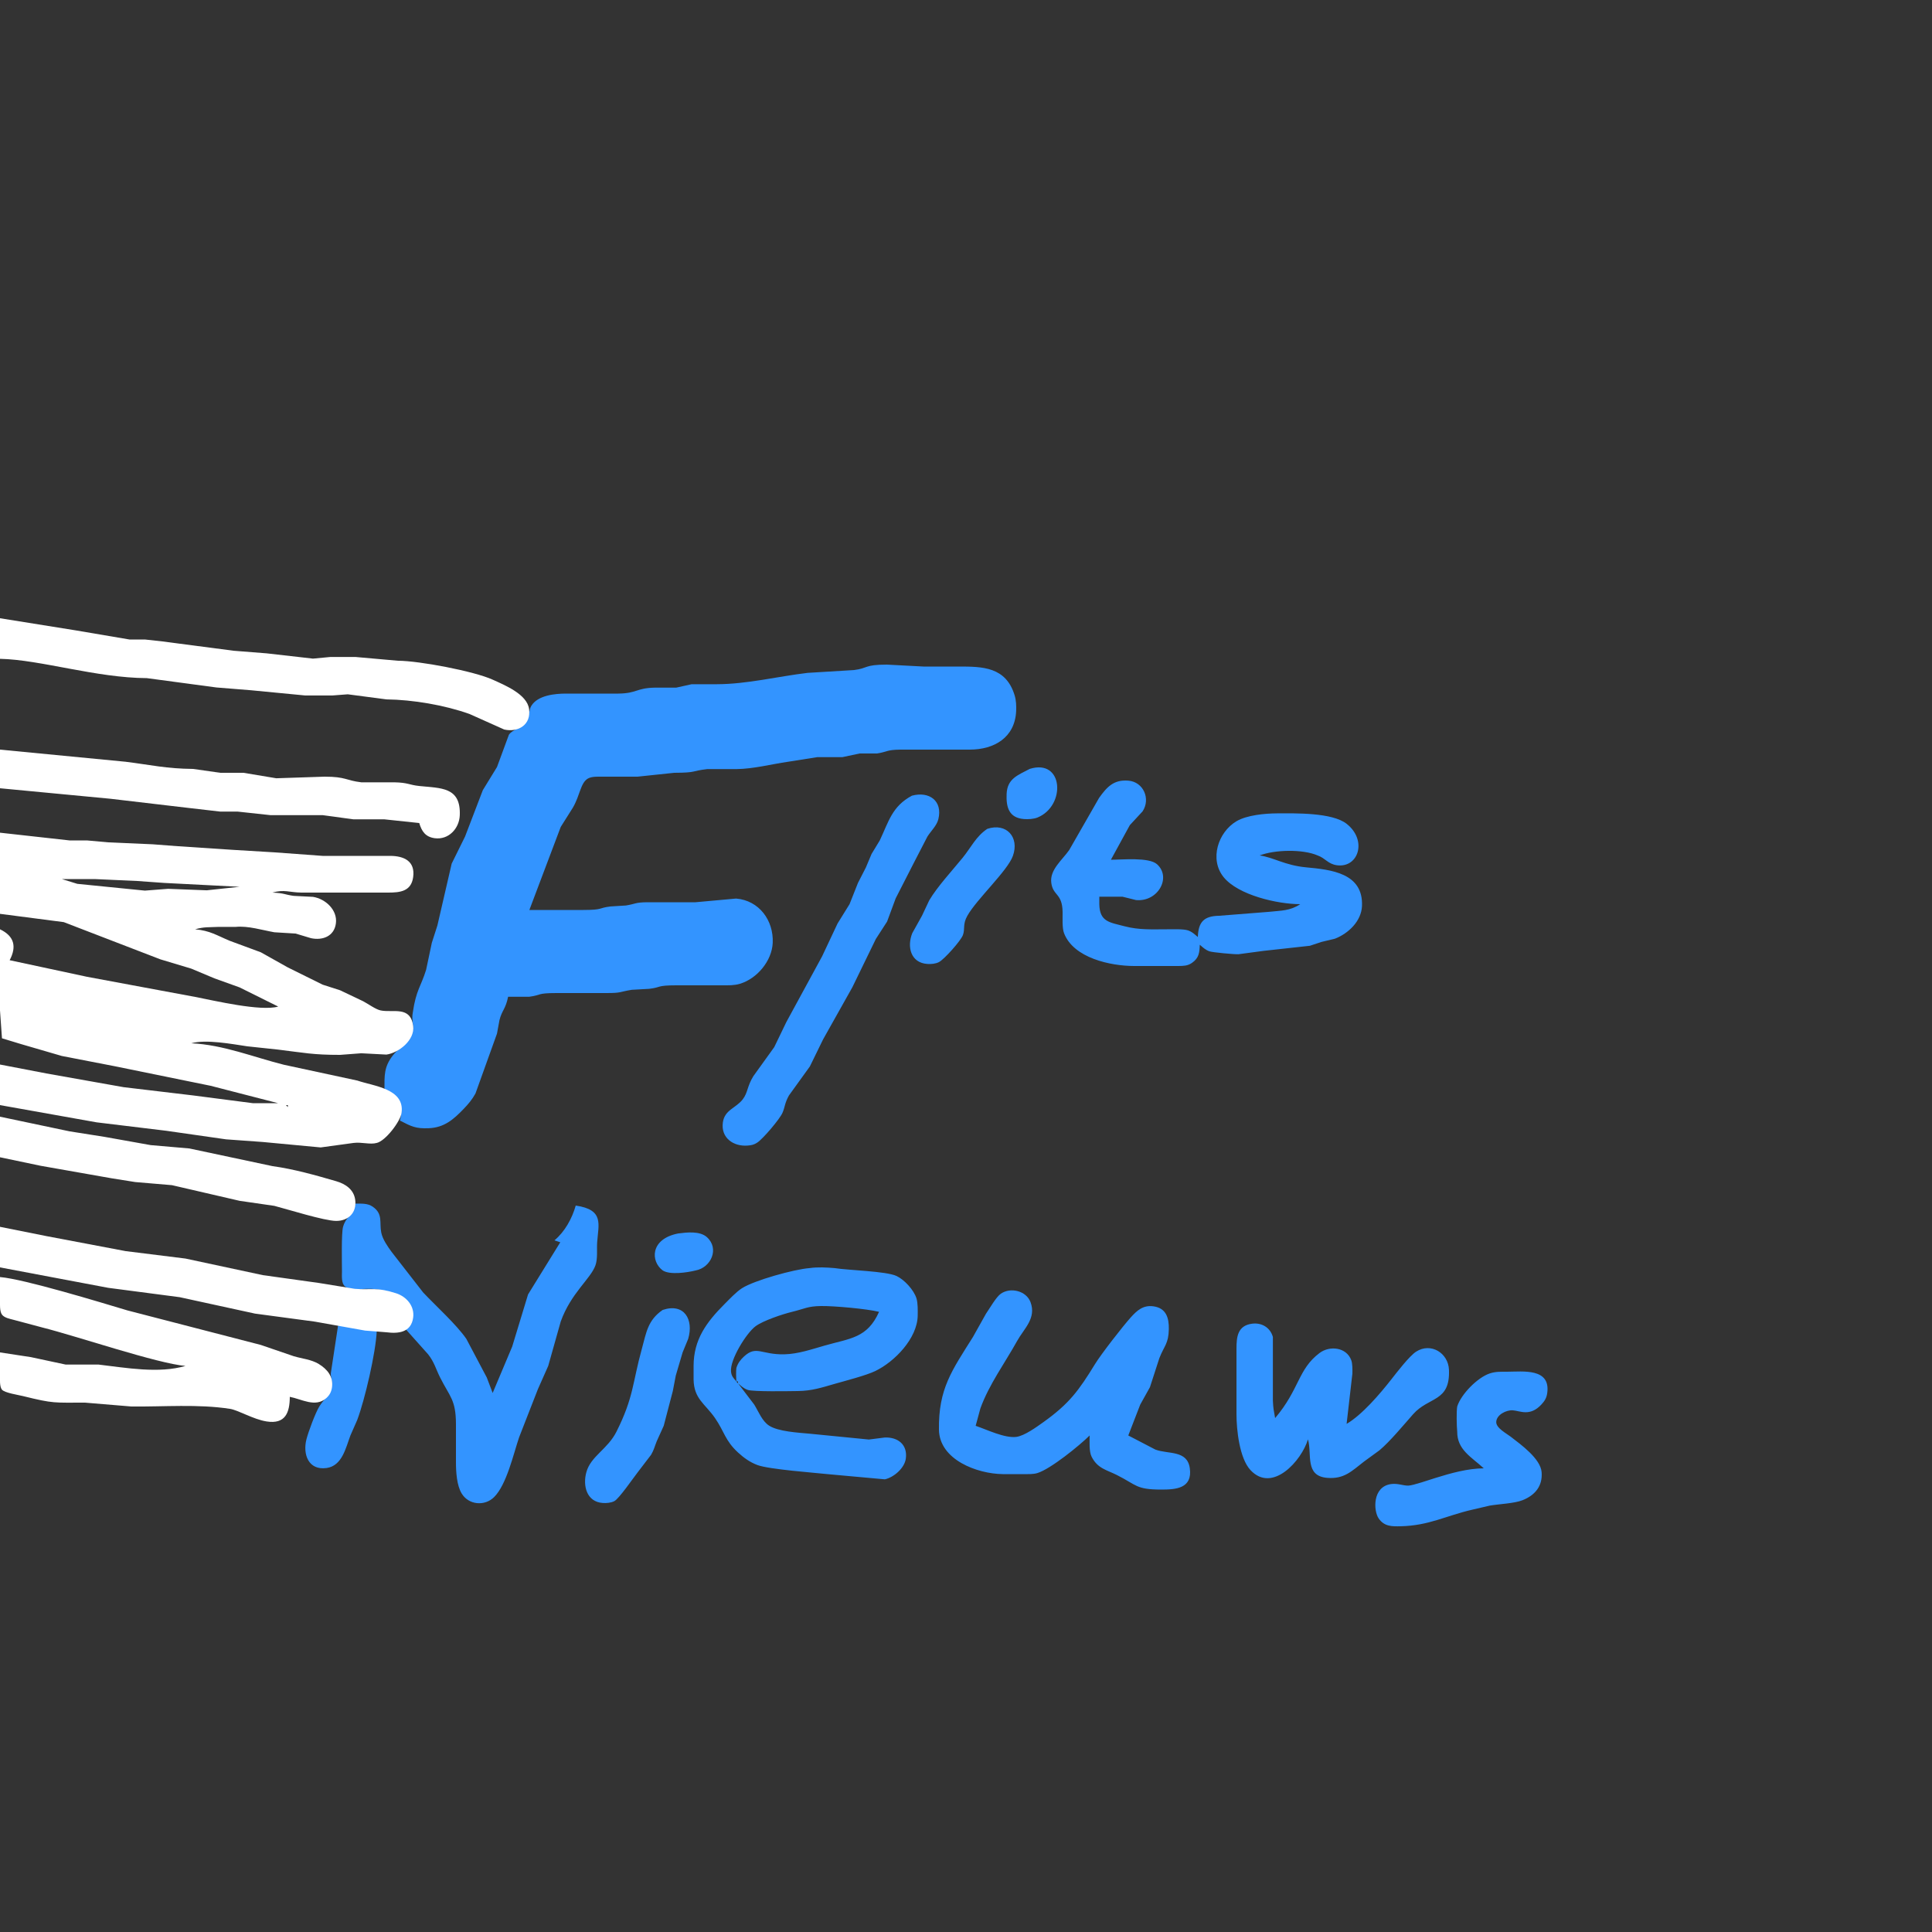 <svg xmlns="http://www.w3.org/2000/svg" width="320" height="320" viewBox="0 0 1000 1000"><rect x="0" y="0" width="1000" height="1000" fill="#333333" stroke="none"/><path id="Blauw" fill="#3394ff" d="M 199.00,564.00 C 199.00,556.69 198.65,552.17 203.53,546.04 207.27,541.34 213.16,538.86 213.68,533.00 214.14,530.10 212.93,527.94 213.68,524.00 215.38,512.38 217.85,510.69 220.55,502.00 220.55,502.00 223.51,488.00 223.51,488.00 223.51,488.00 226.40,479.00 226.40,479.00 226.40,479.00 233.79,447.00 233.79,447.00 233.79,447.00 240.71,433.00 240.71,433.00 240.71,433.00 249.90,409.00 249.90,409.00 249.90,409.00 257.25,397.00 257.25,397.00 257.25,397.00 263.41,380.29 263.41,380.29 265.55,377.25 269.30,377.67 272.40,372.98 274.42,369.93 273.61,367.62 275.02,365.33 278.39,359.84 287.27,359.01 293.00,359.00 293.00,359.00 320.00,359.00 320.00,359.00 329.86,358.88 329.14,356.12 339.00,355.92 339.00,355.92 350.00,355.92 350.00,355.92 350.00,355.92 358.00,354.15 358.00,354.15 358.00,354.15 371.00,354.15 371.00,354.15 386.76,354.11 402.35,350.14 418.00,348.28 418.00,348.28 442.00,346.82 442.00,346.82 449.42,345.92 447.15,344.02 459.00,344.00 459.00,344.00 478.00,345.00 478.00,345.00 478.00,345.00 496.00,345.00 496.00,345.00 508.57,345.00 520.70,345.08 525.20,360.00 525.96,362.50 526.07,365.40 525.96,368.00 525.35,381.79 514.58,387.98 502.00,388.00 502.00,388.00 466.00,388.00 466.00,388.00 458.72,388.09 459.27,389.19 454.00,389.99 454.00,389.99 445.00,389.99 445.00,389.99 445.00,389.99 436.00,391.90 436.00,391.90 436.00,391.90 423.00,391.90 423.00,391.90 423.00,391.90 408.00,394.27 408.00,394.27 399.02,395.57 390.08,397.99 381.00,398.09 381.00,398.09 366.00,398.09 366.00,398.09 357.43,399.09 360.95,399.94 349.00,400.00 349.00,400.00 330.00,402.00 330.00,402.00 330.00,402.00 312.00,402.00 312.00,402.00 309.66,402.00 306.26,401.80 304.22,403.02 300.43,405.31 300.27,411.55 296.54,418.00 296.54,418.00 290.24,428.00 290.24,428.00 290.24,428.00 274.00,471.00 274.00,471.00 274.00,471.00 302.00,471.00 302.00,471.00 312.40,470.98 309.43,469.97 316.00,469.18 316.00,469.18 324.00,468.68 324.00,468.68 329.21,467.83 328.59,467.08 335.00,467.00 335.00,467.00 360.00,467.00 360.00,467.00 360.00,467.00 381.00,465.09 381.00,465.09 392.96,466.07 400.47,476.44 399.96,488.00 399.55,497.34 391.91,506.51 383.00,509.20 380.02,510.10 377.08,510.00 374.00,510.00 374.00,510.00 350.00,510.00 350.00,510.00 339.60,510.02 342.56,511.03 336.00,511.82 336.00,511.82 327.00,512.32 327.00,512.32 320.34,513.40 321.91,513.99 314.00,514.00 314.00,514.00 288.00,514.00 288.00,514.00 277.60,514.02 280.56,515.03 274.00,515.91 274.00,515.91 263.00,515.91 263.00,515.91 261.73,522.29 259.80,522.90 258.53,528.00 258.53,528.00 257.24,535.00 257.24,535.00 257.24,535.00 246.10,566.00 246.10,566.00 244.36,569.14 242.44,571.42 239.96,574.00 234.67,579.49 229.92,583.61 222.00,583.96 215.11,584.26 212.94,583.04 207.00,580.00 208.99,571.79 206.79,567.69 199.00,564.00 Z M 533.00,397.97 C 550.57,392.52 551.79,417.16 537.00,423.15 535.01,423.95 532.13,424.11 530.00,423.94 522.14,423.31 520.75,417.71 521.02,411.00 521.34,403.01 526.76,401.28 533.00,397.97 Z M 621.00,489.00 C 620.86,493.04 620.62,495.86 616.94,498.40 614.69,499.96 612.60,499.95 610.00,500.00 610.00,500.00 587.00,500.00 587.00,500.00 574.79,499.98 555.66,495.89 550.74,483.00 549.69,480.25 550.05,475.09 550.00,472.00 549.82,462.25 545.07,463.77 544.15,457.00 543.23,450.24 549.73,445.24 553.41,440.00 553.41,440.00 568.88,413.00 568.88,413.00 572.99,407.23 576.53,403.46 584.00,404.06 591.85,404.68 595.66,413.49 591.40,419.96 591.40,419.96 584.80,427.09 584.80,427.09 584.80,427.09 575.00,445.00 575.00,445.00 580.80,445.00 594.65,443.59 598.85,447.31 606.48,454.08 599.41,466.95 588.00,465.87 588.00,465.87 581.00,464.13 581.00,464.13 581.00,464.13 569.00,464.13 569.00,464.13 569.00,464.13 569.00,468.00 569.00,468.00 569.17,477.18 574.35,477.40 582.00,479.42 589.66,481.43 596.21,481.00 604.00,481.00 606.72,481.00 612.68,480.75 615.00,481.60 617.19,482.40 618.29,483.56 620.00,485.00 620.27,477.23 623.10,474.15 631.00,474.00 631.00,474.00 657.00,471.95 657.00,471.95 663.29,471.25 667.64,471.53 673.00,468.00 661.27,467.99 640.91,463.35 633.34,454.00 625.89,444.78 630.46,430.74 640.00,425.07 645.36,421.89 654.79,421.03 661.00,421.00 670.47,420.96 689.50,420.51 697.00,426.39 707.88,434.94 703.11,449.36 692.00,447.85 687.31,447.21 686.06,444.20 682.00,442.78 674.23,439.41 659.72,439.79 652.00,442.78 659.16,443.76 665.03,447.89 676.00,448.93 688.91,450.14 705.73,451.84 704.96,469.00 704.61,476.77 698.02,483.11 691.00,485.86 691.00,485.86 684.00,487.54 684.00,487.54 684.00,487.54 678.00,489.53 678.00,489.53 678.00,489.53 654.00,492.17 654.00,492.17 654.00,492.17 641.00,493.91 641.00,493.91 639.01,494.02 627.56,492.97 626.00,492.40 623.81,491.60 622.72,490.44 621.00,489.00 Z M 472.00,411.85 C 480.94,409.41 488.02,414.52 485.69,424.00 484.84,427.43 481.93,430.00 480.03,433.00 480.03,433.00 472.80,447.00 472.80,447.00 472.80,447.00 463.60,465.00 463.60,465.00 463.60,465.00 459.16,477.00 459.16,477.00 459.16,477.00 453.34,486.00 453.34,486.00 453.34,486.00 441.18,511.00 441.18,511.00 441.18,511.00 426.02,538.00 426.02,538.00 426.02,538.00 419.18,552.00 419.18,552.00 419.18,552.00 408.36,567.00 408.36,567.00 406.10,571.06 406.36,572.89 405.01,576.00 403.57,579.30 394.93,589.44 391.96,591.40 390.25,592.53 389.00,592.78 387.00,592.94 379.62,593.53 373.06,588.98 374.15,581.00 375.05,574.37 380.97,573.60 384.49,568.95 387.16,565.42 386.63,562.41 389.95,557.00 389.95,557.00 400.74,542.00 400.74,542.00 400.74,542.00 407.02,529.00 407.02,529.00 407.02,529.00 425.52,495.00 425.52,495.00 425.52,495.00 433.52,478.00 433.52,478.00 433.52,478.00 439.72,468.00 439.72,468.00 439.72,468.00 444.08,457.00 444.08,457.00 444.08,457.00 448.18,449.00 448.18,449.00 448.18,449.00 451.12,442.00 451.12,442.00 451.12,442.00 455.37,435.00 455.37,435.00 459.97,425.30 461.71,417.36 472.00,411.85 Z M 511.00,429.02 C 520.91,425.71 527.74,433.32 524.28,443.00 521.50,450.76 505.55,465.38 500.70,474.00 498.16,478.50 499.62,480.72 498.40,484.00 497.33,486.91 488.77,496.55 485.99,497.98 484.23,498.88 481.95,499.07 480.00,498.94 471.30,498.35 469.39,489.97 472.19,483.00 472.19,483.00 477.21,474.00 477.21,474.00 477.21,474.00 480.98,466.00 480.98,466.00 485.18,458.90 492.87,450.60 498.25,444.00 502.73,438.49 505.06,433.06 511.00,429.02 Z M 184.00,623.00 C 187.11,623.01 190.25,622.73 192.94,624.60 198.37,628.35 196.28,632.76 197.34,638.00 198.05,641.50 200.62,645.13 202.71,648.00 202.71,648.00 219.04,669.00 219.04,669.00 225.56,675.91 236.34,685.67 241.38,693.00 241.38,693.00 251.96,713.00 251.96,713.00 251.96,713.00 255.00,721.00 255.00,721.00 255.00,721.00 265.11,697.00 265.11,697.00 265.11,697.00 273.32,670.00 273.32,670.00 273.32,670.00 290.00,643.00 290.00,643.00 290.00,643.00 287.00,642.00 287.00,642.00 292.39,637.45 296.08,630.75 298.00,624.00 312.83,626.15 309.73,633.67 309.09,643.00 308.83,646.80 309.46,651.48 308.18,655.00 305.67,661.96 295.53,669.29 290.24,684.00 290.24,684.00 283.76,707.00 283.76,707.00 283.76,707.00 278.43,719.00 278.43,719.00 278.43,719.00 268.67,744.00 268.67,744.00 265.72,752.74 262.23,768.40 255.79,774.85 250.91,779.74 242.55,779.02 238.93,772.98 236.41,768.77 236.01,761.82 236.00,757.00 236.00,757.00 236.00,737.00 236.00,737.00 235.94,724.48 232.86,723.04 227.81,713.00 225.58,708.58 224.83,705.11 221.61,701.00 221.61,701.00 210.00,688.00 210.00,688.00 221.96,673.73 201.48,666.71 190.00,667.08 186.98,667.17 181.05,667.82 178.57,665.83 176.58,664.23 177.00,660.33 177.00,658.00 176.99,653.57 176.64,638.26 177.57,635.00 179.09,629.66 182.04,629.71 184.00,623.00 Z M 351.00,638.44 C 355.52,637.86 362.21,637.08 365.85,640.31 372.53,646.24 368.03,656.14 360.00,657.60 355.64,658.68 346.80,659.99 343.06,657.60 336.81,653.08 336.26,641.34 351.00,638.44 Z M 382.00,716.00 C 382.00,716.00 390.38,727.00 390.38,727.00 392.65,730.66 394.45,735.57 398.10,737.92 402.88,740.99 413.20,741.54 419.00,742.07 419.00,742.07 449.72,745.10 449.72,745.10 449.72,745.10 458.00,744.05 458.00,744.05 464.81,743.82 469.84,747.77 468.85,755.00 468.18,759.88 462.68,764.67 458.00,765.70 458.00,765.70 430.00,763.16 430.00,763.16 422.01,762.31 398.04,760.57 392.00,758.29 388.15,756.83 385.04,754.60 382.02,751.83 375.29,745.66 374.94,741.01 370.10,734.00 364.88,726.46 359.18,724.14 359.00,714.00 359.00,714.00 359.00,707.00 359.00,707.00 359.02,693.35 365.66,684.35 375.00,675.00 377.56,672.44 381.03,668.73 384.00,666.81 390.37,662.71 411.21,656.92 419.00,656.37 423.34,655.75 427.70,656.01 432.00,656.37 439.05,657.51 458.60,657.93 464.00,660.43 468.08,662.32 473.00,667.68 474.35,672.00 475.12,674.46 475.04,678.37 475.00,681.00 474.80,692.72 463.07,704.84 453.00,709.67 448.26,711.95 437.55,714.70 432.00,716.29 425.19,718.25 420.21,719.91 413.00,720.00 408.70,720.05 389.79,720.42 387.00,719.40 384.81,718.60 383.71,717.44 382.00,716.00 Z M 564.00,743.00 C 558.72,748.23 543.88,760.29 537.00,762.44 534.88,763.11 532.22,763.00 530.00,763.00 530.00,763.00 519.00,763.00 519.00,763.00 505.71,762.84 486.22,755.53 486.00,740.00 485.71,718.79 492.69,709.40 503.61,692.00 503.61,692.00 510.33,680.00 510.33,680.00 512.29,677.20 515.59,671.29 518.06,669.60 523.08,666.15 531.20,668.11 533.40,674.00 536.52,682.35 530.00,687.71 526.51,694.00 520.15,705.47 511.93,716.58 507.44,729.00 507.44,729.00 505.00,738.00 505.00,738.00 510.71,739.92 519.97,744.48 526.00,743.74 530.21,743.22 536.51,738.63 540.00,736.14 553.48,726.52 558.38,719.73 566.81,706.00 570.02,700.78 581.05,686.62 585.18,682.00 588.52,678.28 591.67,675.42 597.00,676.15 603.67,677.06 605.10,682.22 604.98,688.00 604.84,695.55 602.58,696.54 600.07,703.00 600.07,703.00 595.21,718.00 595.21,718.00 595.21,718.00 590.19,727.00 590.19,727.00 590.19,727.00 584.00,743.00 584.00,743.00 584.00,743.00 598.00,750.29 598.00,750.29 604.64,752.81 614.54,750.41 615.85,760.00 617.28,770.50 608.48,771.01 601.00,771.00 587.90,770.98 588.47,768.68 578.00,763.42 572.81,760.82 568.09,760.10 565.02,754.00 563.63,751.23 564.00,746.17 564.00,743.00 Z M 455.00,679.00 C 448.55,677.43 431.81,675.92 425.00,676.00 417.96,676.09 416.53,677.42 410.00,679.00 405.08,680.19 394.93,683.57 391.02,686.50 386.29,690.03 377.69,703.88 378.38,709.98 378.64,712.33 379.59,713.30 381.16,715.00 381.00,713.21 380.91,709.60 381.16,708.00 381.92,705.59 383.25,703.82 385.06,702.15 391.51,696.18 394.05,701.27 406.00,700.99 413.21,700.81 420.12,698.38 427.00,696.42 440.11,692.68 448.92,692.62 455.00,679.00 Z M 343.00,678.02 C 354.20,674.28 359.15,683.03 356.20,693.00 356.20,693.00 353.32,700.00 353.32,700.00 353.32,700.00 349.78,712.00 349.78,712.00 349.78,712.00 348.25,720.00 348.25,720.00 348.25,720.00 343.54,738.00 343.54,738.00 343.54,738.00 339.92,746.00 339.92,746.00 338.88,748.56 338.47,750.53 337.00,753.00 337.00,753.00 330.12,762.00 330.12,762.00 327.73,765.05 320.44,775.70 317.98,776.98 316.25,777.88 313.93,778.07 312.00,777.94 303.61,777.37 301.57,768.98 303.50,762.00 305.79,753.68 314.52,750.14 319.10,741.00 328.07,723.08 327.23,716.20 332.26,698.00 334.54,689.71 335.25,683.35 343.00,678.02 Z M 677.00,745.00 C 673.77,755.94 658.59,773.14 647.22,760.89 641.56,754.79 640.01,740.13 640.00,732.00 640.00,732.00 640.00,698.00 640.00,698.00 640.01,691.99 640.57,686.16 648.00,685.15 652.95,684.48 657.44,687.03 658.84,692.00 658.84,692.00 658.84,725.00 658.84,725.00 659.05,729.21 659.27,729.95 660.00,734.00 672.75,718.92 671.75,708.77 683.00,700.31 688.25,696.37 696.88,697.28 699.40,704.00 700.09,705.83 700.03,709.02 699.99,711.00 699.99,711.00 697.00,737.00 697.00,737.00 705.05,732.30 714.28,721.45 720.12,714.00 722.94,710.40 729.50,701.84 733.00,699.60 740.61,694.73 749.63,700.29 749.98,709.00 750.66,725.80 739.61,722.75 731.42,732.00 726.54,737.53 719.40,746.17 714.00,750.68 714.00,750.68 706.00,756.51 706.00,756.51 699.66,761.42 695.78,765.64 687.00,764.94 675.20,764.00 679.19,752.71 677.00,745.00 Z M 175.00,686.00 C 175.00,686.00 195.00,689.00 195.00,689.00 194.49,700.11 188.85,724.53 184.89,735.00 184.89,735.00 181.37,743.00 181.37,743.00 178.98,749.35 177.13,758.74 169.00,759.85 159.61,761.13 156.65,752.72 158.61,745.00 159.57,741.20 163.25,731.26 165.27,728.00 167.01,725.20 170.48,721.64 171.20,719.00 172.47,715.91 171.32,713.89 171.20,711.00 171.20,711.00 175.00,686.00 175.00,686.00 Z M 768.00,760.00 C 761.60,754.12 754.18,750.40 754.25,741.00 753.95,738.05 753.80,730.52 754.25,728.00 756.26,721.61 764.77,713.01 771.00,710.92 774.11,709.87 776.79,710.01 780.00,710.00 788.16,709.99 802.63,707.94 800.85,721.00 800.51,723.52 799.57,725.09 797.85,726.94 791.90,733.38 786.74,730.23 783.00,729.97 779.73,729.75 774.60,732.22 774.45,735.98 774.32,739.15 779.72,741.92 782.00,743.68 787.32,747.78 797.39,755.04 797.94,762.00 798.51,769.16 794.56,773.95 788.00,776.53 783.77,778.19 775.74,778.49 771.00,779.32 771.00,779.32 762.00,781.42 762.00,781.42 748.38,784.54 739.69,789.66 725.00,789.99 720.42,790.09 716.51,790.15 713.60,785.94 710.86,781.98 710.31,769.49 720.00,768.15 723.56,767.66 726.23,769.03 729.00,768.95 731.38,768.89 740.10,765.88 743.00,764.98 750.99,762.49 759.60,760.08 768.00,760.00 Z M 382.00,715.00 C 382.00,715.00 381.00,715.00 381.00,715.00 381.00,715.00 382.00,716.00 382.00,716.00 382.00,716.00 382.00,715.00 382.00,715.00 Z"/><path id="Wit" fill="#fff" d="M 0.00,320.00 C 0.00,320.00 39.00,326.25 39.00,326.25 39.00,326.25 67.00,331.00 67.00,331.00 67.00,331.00 75.00,331.00 75.00,331.00 75.00,331.00 84.00,332.00 84.00,332.00 84.00,332.00 121.00,336.83 121.00,336.83 121.00,336.83 138.00,338.17 138.00,338.17 138.00,338.17 162.00,340.90 162.00,340.90 162.00,340.90 171.00,340.05 171.00,340.05 171.00,340.05 184.00,340.05 184.00,340.05 184.00,340.05 206.00,342.00 206.00,342.00 216.89,342.02 245.28,347.37 255.00,351.79 261.35,354.68 272.81,359.33 273.85,367.00 274.95,375.07 268.36,379.19 261.00,377.61 261.00,377.61 243.00,369.55 243.00,369.55 230.12,364.95 213.61,362.16 200.00,362.00 200.00,362.00 180.00,359.37 180.00,359.37 180.00,359.37 172.00,359.98 172.00,359.98 172.00,359.98 158.00,359.98 158.00,359.98 158.00,359.98 130.00,357.28 130.00,357.28 130.00,357.28 112.00,355.83 112.00,355.83 112.00,355.83 76.00,351.00 76.00,351.00 49.77,350.87 21.02,341.46 0.00,341.00 0.00,341.00 0.00,320.00 0.00,320.00 Z M 0.00,388.00 C 0.00,388.00 65.00,394.28 65.00,394.28 78.57,395.98 85.79,397.84 100.00,398.00 100.00,398.00 114.00,400.00 114.00,400.00 114.00,400.00 126.00,400.00 126.00,400.00 126.00,400.00 143.00,402.83 143.00,402.83 143.00,402.83 168.00,402.00 168.00,402.00 179.18,402.02 178.90,403.96 187.00,404.92 187.00,404.92 204.00,404.92 204.00,404.92 211.45,405.09 211.45,406.23 217.00,406.83 228.13,408.02 238.58,407.16 237.98,422.00 237.70,428.86 232.18,434.83 225.00,433.85 220.21,433.20 218.27,430.29 217.00,426.00 217.00,426.00 199.00,424.09 199.00,424.09 199.00,424.09 183.00,424.09 183.00,424.09 183.00,424.09 167.00,421.92 167.00,421.92 167.00,421.92 158.00,421.92 158.00,421.92 158.00,421.92 140.00,421.92 140.00,421.92 140.00,421.92 123.00,420.08 123.00,420.08 123.00,420.08 114.00,420.08 114.00,420.08 114.00,420.08 96.00,418.00 96.00,418.00 96.00,418.00 57.00,413.42 57.00,413.42 57.00,413.42 0.00,408.00 0.00,408.00 0.00,408.00 0.00,388.00 0.00,388.00 Z M 0.00,431.00 C 0.00,431.00 36.00,435.00 36.00,435.00 36.00,435.00 45.00,435.00 45.00,435.00 45.00,435.00 56.00,436.00 56.00,436.00 56.00,436.00 79.00,437.00 79.00,437.00 79.00,437.00 92.00,438.00 92.00,438.00 92.00,438.00 121.00,439.91 121.00,439.91 121.00,439.91 142.00,441.17 142.00,441.17 142.00,441.17 167.00,443.00 167.00,443.00 167.00,443.00 202.00,443.00 202.00,443.00 209.06,443.05 214.99,445.67 213.85,454.00 212.84,461.43 207.01,461.99 201.00,462.00 201.00,462.00 156.00,462.00 156.00,462.00 149.65,461.92 147.27,460.24 141.00,462.00 147.31,462.29 147.01,462.99 152.00,463.70 152.00,463.70 162.00,464.21 162.00,464.21 168.47,465.23 174.80,471.03 173.85,478.00 172.94,484.67 166.95,486.86 161.00,485.61 161.00,485.61 153.00,483.21 153.00,483.21 153.00,483.21 142.00,482.54 142.00,482.54 135.78,481.44 128.38,479.11 122.00,479.76 122.00,479.76 113.00,479.76 113.00,479.76 108.17,480.01 105.76,479.65 101.00,481.00 108.76,481.70 112.13,484.14 119.00,486.99 119.00,486.99 135.00,492.90 135.00,492.90 135.00,492.90 149.00,500.75 149.00,500.75 149.00,500.75 167.00,509.66 167.00,509.66 167.00,509.66 176.00,512.55 176.00,512.55 176.00,512.55 188.00,518.26 188.00,518.26 190.60,519.63 194.46,522.47 197.00,522.99 203.51,524.34 212.41,520.46 213.85,531.00 214.84,538.28 206.42,544.97 200.00,545.85 200.00,545.85 187.00,545.17 187.00,545.17 187.00,545.17 176.00,546.00 176.00,546.00 162.03,546.02 157.32,544.90 144.00,543.28 144.00,543.28 128.00,541.57 128.00,541.57 119.98,540.38 106.56,537.85 99.00,540.00 115.59,540.76 131.11,547.15 147.00,551.13 147.00,551.13 185.00,559.31 185.00,559.31 193.35,562.19 209.55,563.44 207.85,576.00 207.24,580.48 199.51,590.57 195.00,591.58 191.50,592.55 187.26,591.04 183.00,591.58 183.00,591.58 166.00,593.91 166.00,593.91 166.00,593.91 136.00,591.09 136.00,591.09 136.00,591.09 117.00,589.72 117.00,589.72 117.00,589.72 86.00,585.28 86.00,585.28 86.00,585.28 50.00,580.92 50.00,580.92 50.00,580.92 0.00,572.00 0.00,572.00 0.00,572.00 0.00,551.00 0.00,551.00 0.00,551.00 24.00,555.61 24.00,555.61 24.00,555.61 64.00,562.72 64.00,562.72 64.00,562.72 100.00,567.00 100.00,567.00 100.00,567.00 131.00,571.02 131.00,571.02 131.00,571.02 144.00,571.02 144.00,571.02 144.00,571.02 109.00,562.00 109.00,562.00 109.00,562.00 59.00,551.80 59.00,551.80 59.00,551.80 32.00,546.57 32.00,546.57 32.00,546.57 11.00,540.45 11.00,540.45 11.00,540.45 1.02,537.42 1.02,537.42 1.02,537.42 0.00,523.00 0.00,523.00 0.00,523.00 0.00,481.00 0.00,481.00 7.39,484.54 8.72,489.94 5.00,497.00 5.00,497.00 45.00,505.58 45.00,505.58 45.00,505.58 101.00,516.00 101.00,516.00 111.15,517.97 134.87,523.59 144.00,521.00 144.00,521.00 124.00,511.07 124.00,511.07 124.00,511.07 111.00,506.40 111.00,506.40 111.00,506.40 99.00,501.36 99.00,501.36 99.00,501.36 83.00,496.55 83.00,496.55 83.00,496.55 33.00,477.29 33.00,477.29 33.00,477.29 0.00,473.00 0.00,473.00 0.00,473.00 0.00,431.00 0.00,431.00 Z M 124.00,459.00 C 124.00,459.00 85.00,457.00 85.00,457.00 85.00,457.00 71.00,456.00 71.00,456.00 71.00,456.00 49.00,455.00 49.00,455.00 49.00,455.00 32.00,455.00 32.00,455.00 32.00,455.00 40.00,457.47 40.00,457.47 40.00,457.47 75.00,460.98 75.00,460.98 75.00,460.98 87.00,460.05 87.00,460.05 87.00,460.05 107.00,460.82 107.00,460.82 107.00,460.82 124.00,459.00 124.00,459.00 Z M 149.00,572.00 C 149.00,572.00 148.00,572.00 148.00,572.00 148.00,572.00 149.00,573.00 149.00,573.00 149.00,573.00 149.00,572.00 149.00,572.00 Z M 0.00,578.00 C 0.00,578.00 36.00,585.58 36.00,585.58 36.00,585.58 54.00,588.42 54.00,588.42 54.00,588.42 78.00,592.71 78.00,592.71 78.00,592.71 98.00,594.44 98.00,594.44 98.00,594.44 141.00,603.58 141.00,603.58 152.12,605.11 163.20,608.25 174.00,611.39 178.81,612.79 183.12,615.65 183.85,621.00 184.74,627.52 180.44,631.96 174.00,631.94 167.93,631.93 148.97,625.96 142.00,624.15 142.00,624.15 124.00,621.54 124.00,621.54 124.00,621.54 89.00,613.44 89.00,613.44 89.00,613.44 70.00,611.83 70.00,611.83 70.00,611.83 58.00,609.92 58.00,609.92 58.00,609.92 21.00,603.40 21.00,603.40 21.00,603.40 0.00,599.00 0.00,599.00 0.00,599.00 0.00,578.00 0.00,578.00 Z M 0.00,635.00 C 0.00,635.00 24.00,639.80 24.00,639.80 24.00,639.80 65.00,647.57 65.00,647.57 65.00,647.57 96.00,651.43 96.00,651.43 96.00,651.43 136.00,660.00 136.00,660.00 136.00,660.00 165.00,664.05 165.00,664.05 165.00,664.05 183.72,667.10 183.72,667.10 192.55,667.80 194.56,666.04 205.00,669.39 210.46,671.15 214.66,676.04 213.85,682.00 212.80,689.68 206.25,690.40 200.00,689.58 200.00,689.58 189.00,688.71 189.00,688.71 189.00,688.71 163.00,684.08 163.00,684.08 163.00,684.08 132.00,679.92 132.00,679.92 132.00,679.92 93.00,671.42 93.00,671.42 93.00,671.42 56.00,666.57 56.00,666.57 56.00,666.57 0.00,656.00 0.00,656.00 0.00,656.00 0.00,635.00 0.00,635.00 Z M 0.00,661.00 C 12.43,662.02 52.09,674.11 66.00,678.28 66.00,678.28 135.00,696.14 135.00,696.14 135.00,696.14 152.00,701.96 152.00,701.96 156.34,703.28 161.06,703.60 165.00,706.00 169.43,708.71 172.59,712.56 171.85,718.00 171.53,720.35 170.64,722.10 168.85,723.69 163.22,728.68 156.08,724.14 150.00,723.00 149.97,731.13 147.72,737.28 138.00,735.74 130.97,734.63 123.42,729.89 119.00,729.21 102.36,726.65 84.85,728.19 68.00,728.00 68.00,728.00 44.00,726.00 44.00,726.00 28.03,725.98 27.96,726.59 12.00,722.63 9.57,722.02 2.35,720.96 0.99,719.26 -0.26,717.71 0.00,713.95 0.00,712.00 0.00,712.00 0.00,700.00 0.00,700.00 0.00,700.00 16.00,702.45 16.00,702.45 16.00,702.45 34.00,706.30 34.00,706.30 34.00,706.30 51.00,706.30 51.00,706.30 65.19,707.96 82.16,711.06 96.00,707.00 81.65,705.83 39.68,691.57 22.00,687.13 22.00,687.13 7.00,683.13 7.00,683.13 5.09,682.63 2.26,682.11 1.02,680.44 -0.23,678.74 0.00,675.08 0.00,673.00 0.00,673.00 0.00,661.00 0.00,661.00 Z"/></svg>
